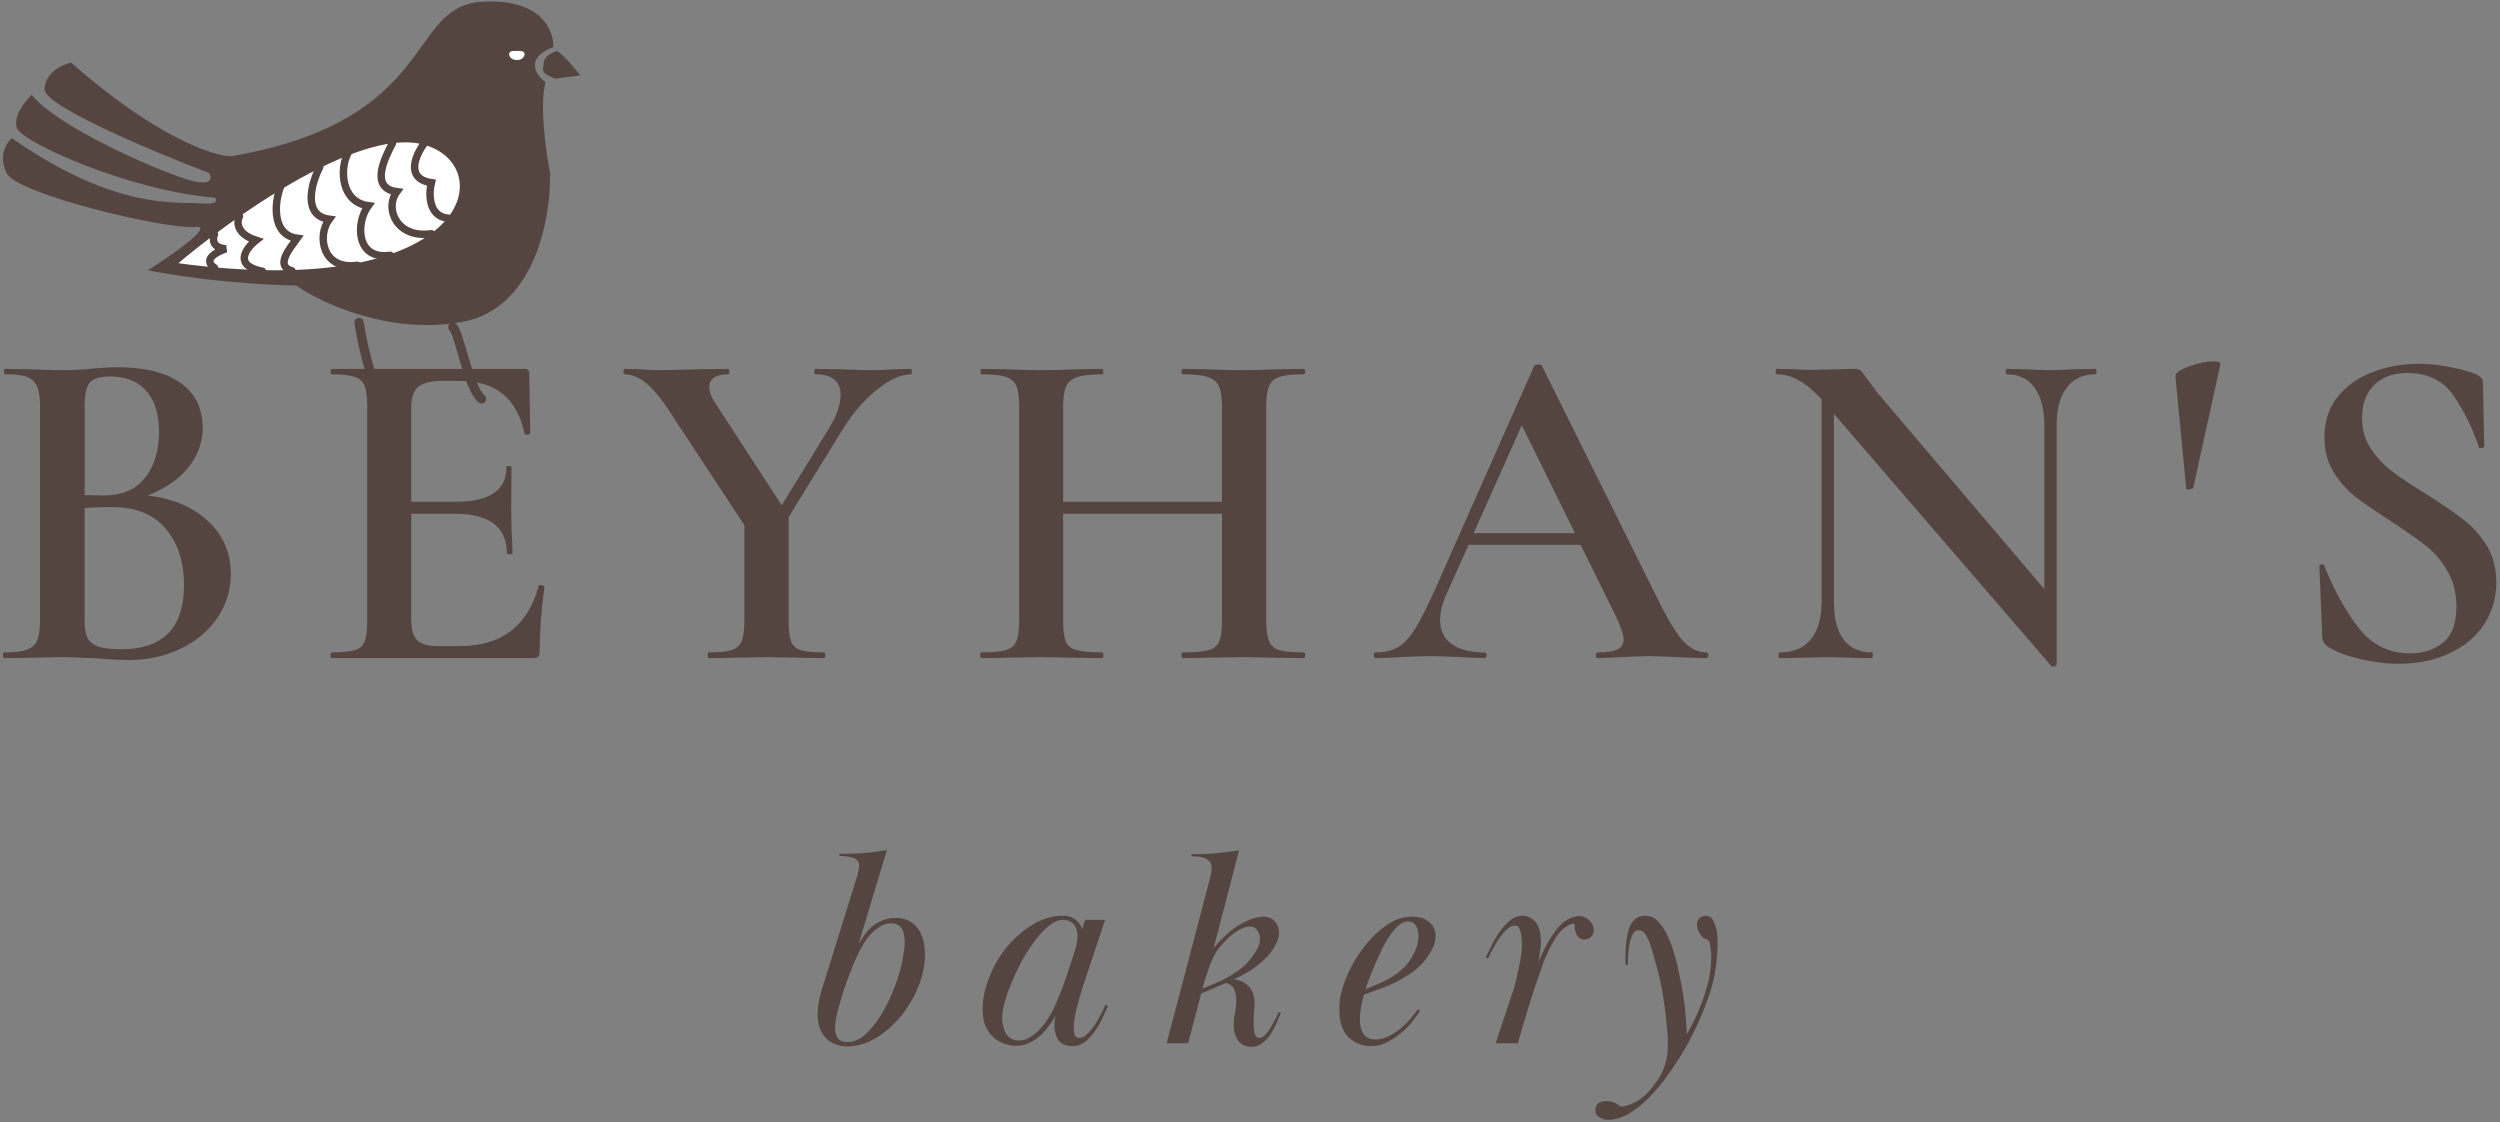 <?xml version="1.0" encoding="UTF-8"?>
<svg data-bbox="0.746 0.384 633.305 284.052" xmlns="http://www.w3.org/2000/svg" viewBox="0 0 635 285" height="285" width="635" data-type="ugc">
    <rect x="0" y="0" width="635" height="285" fill="#808080" stroke="none"/>
    <g>
        <path fill="#544541" d="M213.315 216.852c1.969 0 3.937-.04 5.866-.161a66.45 66.45 0 0 0 6.108-.803l-7.153 23.706.402-.562c.322-.482.723-1.065 1.206-1.768a10.517 10.517 0 0 1 1.768-1.929c.743-.582 1.607-1.085 2.571-1.527 1.005-.422 2.19-.643 3.536-.643 2.25 0 4.018.804 5.304 2.411 1.326 1.607 2.009 3.938 2.009 6.992 0 2.531-.542 5.143-1.607 7.875a28.57 28.57 0 0 1-4.42 7.554c-1.828 2.25-3.938 4.139-6.349 5.625-2.411 1.447-4.942 2.17-7.554 2.17a7.563 7.563 0 0 1-2.812-.562 6.884 6.884 0 0 1-2.331-1.447c-.643-.683-1.185-1.547-1.607-2.571-.382-1.065-.563-2.291-.563-3.697 0-.804.081-1.708.242-2.732.16-1.005.421-2.13.803-3.376l9.161-29.412c.041-.261.101-.562.161-.884a3.68 3.68 0 0 0 .161-1.125c0-1.125-.523-1.808-1.527-2.089-.964-.322-2.15-.482-3.536-.482l.161-.563Zm-1.206 44.199c0 .964.201 1.828.643 2.571.482.704 1.326 1.045 2.572 1.045 1.286 0 2.511-.422 3.696-1.286 1.166-.904 2.291-2.089 3.376-3.536 1.064-1.446 2.049-3.073 2.973-4.902a44.234 44.234 0 0 0 2.33-5.545c.684-1.928 1.206-3.777 1.527-5.545.362-1.767.563-3.335.563-4.741 0-.522-.06-1.065-.161-1.607a3.63 3.63 0 0 0-.482-1.447c-.221-.482-.563-.843-1.045-1.125-.482-.261-1.105-.401-1.848-.401-.924 0-1.808.281-2.652.803-.864.482-1.667 1.125-2.411 1.929a15.007 15.007 0 0 0-1.929 2.652 26.326 26.326 0 0 0-1.526 2.812c-.543 1.186-1.125 2.612-1.768 4.26a109.86 109.86 0 0 0-1.849 5.143 129.74 129.74 0 0 0-1.446 5.062c-.382 1.608-.563 2.893-.563 3.858Z"/>
        <path fill="#544541" d="M281.414 255.506a63.95 63.95 0 0 1-1.527 3.294 18.297 18.297 0 0 1-1.929 3.295c-.703 1.025-1.506 1.889-2.41 2.572a5.161 5.161 0 0 1-3.135 1.044c-1.728 0-2.933-.542-3.616-1.607-.643-1.065-.964-2.25-.964-3.536 0-.422.02-.843.08-1.285.04-.422.12-.844.241-1.286a49.924 49.924 0 0 1-1.607 2.411 16.531 16.531 0 0 1-2.17 2.491 11.255 11.255 0 0 1-2.813 1.928 8.006 8.006 0 0 1-3.536.804 8.266 8.266 0 0 1-3.214-.643c-.965-.361-1.849-.924-2.652-1.687-.804-.804-1.447-1.768-1.929-2.893-.442-1.166-.643-2.532-.643-4.099 0-1.286.161-2.692.482-4.259.362-1.547.924-3.214 1.688-4.982.743-1.768 1.728-3.496 2.973-5.224a24.947 24.947 0 0 1 4.259-4.581c1.608-1.386 3.316-2.511 5.144-3.375 1.868-.843 3.797-1.285 5.786-1.285 1.326 0 2.411.321 3.215.964a5.722 5.722 0 0 1 1.768 2.411l.723-2.331h5.063l-5.545 16.635a127.738 127.738 0 0 0-1.768 6.188c-.442 1.888-.643 3.415-.643 4.58 0 .442.04.965.161 1.608.16.643.582.964 1.285.964.583 0 1.206-.281 1.849-.884a14.281 14.281 0 0 0 1.928-2.25 22.672 22.672 0 0 0 1.608-2.732c.522-.965.924-1.808 1.205-2.572l.643.322Zm-7.715-17.76c0-1.226-.321-2.21-.964-2.974-.643-.743-1.587-1.125-2.813-1.125-1.025 0-2.13.462-3.295 1.366-1.125.864-2.25 2.009-3.375 3.456-1.125 1.446-2.23 3.094-3.295 4.902a58.916 58.916 0 0 0-2.733 5.545 40.738 40.738 0 0 0-1.928 5.304c-.482 1.728-.724 3.214-.724 4.5 0 .603.081 1.246.242 1.929.16.643.361 1.245.642 1.768a4.19 4.19 0 0 0 1.286 1.366c.583.321 1.306.482 2.17.482.964 0 1.889-.281 2.813-.884a11.045 11.045 0 0 0 2.572-2.17c.803-.844 1.486-1.788 2.089-2.812a21.024 21.024 0 0 0 1.527-2.813c.964-2.19 1.868-4.5 2.732-6.911a193.327 193.327 0 0 0 2.572-7.876 8.697 8.697 0 0 0 .321-1.607 7.71 7.71 0 0 0 .161-1.446Z"/>
        <path fill="#544541" d="M302.677 216.932h3.295a43.65 43.65 0 0 0 3.214-.241c.965-.1 1.889-.201 2.813-.321a34.803 34.803 0 0 0 2.733-.402l-6.51 24.992c.583-.803 1.366-1.687 2.331-2.652a24.887 24.887 0 0 1 3.134-2.652 21.48 21.48 0 0 1 3.616-2.009c1.286-.522 2.492-.803 3.617-.803 1.165 0 2.109.381 2.812 1.125.744.763 1.125 1.727 1.125 2.893 0 1.085-.321 2.169-.964 3.295-.603 1.125-1.426 2.23-2.491 3.294a31.89 31.89 0 0 1-3.697 2.974 26.534 26.534 0 0 1-4.42 2.33c1.647.161 2.973.784 3.938 1.849.964 1.024 1.446 2.531 1.446 4.5 0 .602-.06 1.265-.16 2.009-.061.703-.081 1.748-.081 3.134 0 .703.081 1.446.241 2.25.161.763.583 1.125 1.286 1.125.422 0 .844-.201 1.286-.643.422-.422.844-.964 1.286-1.607.422-.683.824-1.406 1.205-2.17.422-.743.764-1.466 1.045-2.17l.563.242c-.322.763-.704 1.647-1.125 2.651a22.474 22.474 0 0 1-1.527 2.813 10.616 10.616 0 0 1-2.09 2.25c-.763.583-1.667.884-2.732.884-1.507 0-2.632-.542-3.376-1.607-.763-1.125-1.125-2.411-1.125-3.857 0-1.065.101-2.09.322-3.054a16.45 16.45 0 0 0 .321-3.215c0-.964-.16-1.868-.482-2.732-.321-.844-1.025-1.446-2.089-1.768l-6.349 2.732-3.295 12.617h-5.465l11.09-42.19c.101-.321.181-.662.241-1.044.041-.422.081-.824.081-1.206 0-.743-.161-1.305-.482-1.687-.282-.362-.683-.663-1.206-.884a5.77 5.77 0 0 0-1.687-.402c-.603-.04-1.186-.08-1.768-.08l.08-.563Zm2.732 34.154a80.728 80.728 0 0 0 4.26-1.768 24.382 24.382 0 0 0 4.018-2.25c.683-.422 1.406-.965 2.17-1.608a18.577 18.577 0 0 0 2.009-2.169 23.071 23.071 0 0 0 1.527-2.411c.422-.804.643-1.628.643-2.491 0-.683-.221-1.367-.643-2.009-.382-.684-1.045-1.045-2.009-1.045-.603 0-1.206.161-1.849.482a9.595 9.595 0 0 0-1.929 1.125 13.12 13.12 0 0 0-1.848 1.527 13.94 13.94 0 0 0-1.527 1.607 17.1 17.1 0 0 0-1.125 1.447 13.588 13.588 0 0 0-1.045 1.928c-.381.804-.783 1.829-1.205 3.054a82.966 82.966 0 0 0-1.447 4.581Z"/>
        <path fill="#544541" d="M341.162 250.523c.482-1.607 1.245-3.415 2.33-5.464a34.713 34.713 0 0 1 4.018-5.786c1.547-1.808 3.255-3.335 5.143-4.581 1.869-1.225 3.878-1.848 6.027-1.848.744 0 1.467.08 2.17.241a4.777 4.777 0 0 1 1.848.884 3.868 3.868 0 0 1 1.367 1.527c.361.602.562 1.346.562 2.25 0 .964-.221 1.928-.643 2.893a15.13 15.13 0 0 1-1.687 2.812 15.887 15.887 0 0 1-2.25 2.411 12.897 12.897 0 0 1-2.492 1.849 31.144 31.144 0 0 1-4.982 2.652c-1.728.703-3.757 1.446-6.108 2.25a26.402 26.402 0 0 0-.723 3.053 16.877 16.877 0 0 0-.321 3.376c0 1.346.281 2.531.884 3.535.582.965 1.627 1.447 3.134 1.447 1.004 0 2.049-.241 3.134-.723a15.107 15.107 0 0 0 2.973-1.929 15.886 15.886 0 0 0 2.572-2.491 29.88 29.88 0 0 0 2.009-2.491l.562.321c-.482.804-1.165 1.748-2.009 2.813a17.899 17.899 0 0 1-2.893 2.893 17.379 17.379 0 0 1-3.536 2.33 9.036 9.036 0 0 1-4.098.965c-2.15 0-4.018-.744-5.625-2.251-1.567-1.547-2.331-3.877-2.331-6.991 0-.844.04-1.768.161-2.732.161-1.005.422-2.09.804-3.215Zm5.705.724a89.834 89.834 0 0 0 4.661-2.01c1.487-.683 2.913-1.607 4.259-2.732 1.226-1.004 2.271-2.33 3.134-3.938.905-1.607 1.367-3.234 1.367-4.902 0-.421-.061-.843-.161-1.285a2.882 2.882 0 0 0-.402-1.125 2 2 0 0 0-.804-.884c-.321-.201-.763-.322-1.285-.322-.764 0-1.527.322-2.331.965-.763.642-1.507 1.506-2.25 2.571a29.096 29.096 0 0 0-2.009 3.456c-.603 1.285-1.185 2.571-1.768 3.857a96.04 96.04 0 0 0-1.446 3.616 34.26 34.26 0 0 0-.965 2.733Z"/>
        <path fill="#544541" d="M399.667 234.612c-.482 0-1.125.281-1.929.803-.763.482-1.486 1.206-2.169 2.17a23.497 23.497 0 0 0-1.206 1.929 55.021 55.021 0 0 0-1.125 2.169c-.321.704-.643 1.427-.964 2.17a29.868 29.868 0 0 0-.643 1.768 287.94 287.94 0 0 0-2.813 8.358 588.748 588.748 0 0 0-2.652 8.839l-.643 2.17h-5.625l4.259-12.777c.261-.744.522-1.648.804-2.733a72.7 72.7 0 0 0 .723-3.294c.261-1.125.482-2.251.643-3.376.16-1.125.241-2.169.241-3.134 0-.422-.04-.884-.081-1.366 0-.522-.08-1.044-.241-1.527-.12-.482-.281-.884-.482-1.205-.221-.322-.522-.482-.884-.482-.603 0-1.205.241-1.848.723-.603.482-1.186 1.125-1.768 1.929-.603.803-1.186 1.727-1.768 2.732a51.346 51.346 0 0 0-1.527 2.973l-.563-.321a651.95 651.95 0 0 0 1.688-3.456c.643-1.225 1.326-2.35 2.089-3.375.804-1.065 1.648-1.949 2.572-2.652.904-.683 1.848-1.044 2.813-1.044.964 0 1.728.221 2.33.642a4.273 4.273 0 0 1 1.527 1.527c.362.603.603 1.286.724 2.09.16.803.241 1.607.241 2.411 0 .803-.081 1.647-.241 2.491-.121.803-.221 1.607-.322 2.411.322-.744.723-1.628 1.206-2.652a34.156 34.156 0 0 1 1.687-3.054 30.473 30.473 0 0 1 2.009-2.813c.683-.844 1.407-1.486 2.17-1.928a6.725 6.725 0 0 1 1.607-.724 4.496 4.496 0 0 1 1.608-.321c.904 0 1.728.362 2.491 1.045.804.703 1.206 1.567 1.206 2.571 0 .643-.242 1.206-.724 1.688-.442.442-.964.643-1.607.643-.924 0-1.587-.402-2.009-1.206-.322-.743-.482-1.386-.482-1.928 0-.583-.121-.884-.322-.884Z"/>
        <path fill="#544541" d="M412.869 245.059c0-1.447.02-2.893.08-4.34.101-1.487.282-2.833.563-4.018.321-1.226.824-2.21 1.527-2.973.683-.744 1.647-1.125 2.893-1.125 1.225 0 2.27.462 3.134 1.366.844.864 1.607 1.928 2.25 3.214a28.479 28.479 0 0 1 1.688 4.259 45.62 45.62 0 0 1 1.125 4.179 91.33 91.33 0 0 1 1.607 8.518c.362 2.733.603 5.586.724 8.519.964-1.648 1.868-3.456 2.732-5.385a50.671 50.671 0 0 0 2.25-6.187c.482-1.608.804-3.074.965-4.42.16-1.386.241-2.753.241-4.099 0-.582-.061-1.165-.161-1.768a7.557 7.557 0 0 0-.322-1.607c-.12-.321-.462-.562-1.044-.723-.543-.201-1.045-.743-1.527-1.607a3.85 3.85 0 0 1-.563-2.009c0-.643.201-1.166.643-1.608a2.082 2.082 0 0 1 1.527-.642c.964 0 1.648.522 2.09 1.526.482.965.763 2.09.884 3.376.04.321.08.683.08 1.044v.965c0 4.5-.683 8.799-2.009 12.857a80.214 80.214 0 0 1-5.143 11.974c-1.025 1.929-2.311 4.038-3.858 6.349a53.928 53.928 0 0 1-4.983 6.589c-1.768 2.03-3.676 3.717-5.705 5.063-2.05 1.386-4.099 2.09-6.188 2.09a3.761 3.761 0 0 1-2.09-.643c-.683-.382-1.045-.944-1.045-1.688 0-.803.241-1.426.724-1.848.482-.382 1.165-.563 2.009-.563 1.125 0 1.969.201 2.571.643.643.482 1.065.723 1.286.723.744 0 1.768-.301 3.054-.884 1.326-.602 2.572-1.506 3.697-2.732 1.868-2.049 3.174-3.998 3.938-5.866.743-1.828 1.125-3.858 1.125-6.108 0-1.928-.141-3.978-.402-6.187-.221-2.19-.522-4.42-.884-6.67a75.66 75.66 0 0 0-1.447-6.67 256.83 256.83 0 0 0-1.768-6.188 14.688 14.688 0 0 0-1.125-2.331c-.442-.743-1.024-1.125-1.768-1.125-.703 0-1.245.402-1.607 1.206-.382.763-.643 1.647-.804 2.652-.16 1.024-.281 2.009-.321 2.973v1.929h-.643Z"/>
        <path fill="#544541" d="M37.488 125.844c6.37.764 11.492 2.933 15.35 6.509 3.857 3.597 5.786 8.077 5.786 13.421 0 4.078-1.125 7.775-3.375 11.09-2.25 3.335-5.365 5.946-9.323 7.875-3.917 1.929-8.317 2.893-13.18 2.893-2.25 0-4.881-.141-7.875-.402-1.025-.06-2.33-.1-3.938-.16a81.028 81.028 0 0 0-5.223-.161l-8.439.161c-1.507.06-3.576.08-6.188.08-.22 0-.321-.241-.321-.723s.1-.724.321-.724c2.512 0 4.38-.2 5.626-.642 1.286-.422 2.17-1.166 2.652-2.251.522-1.125.803-2.852.803-5.223v-54.405c0-2.25-.28-3.937-.803-5.063-.482-1.165-1.346-1.968-2.572-2.41-1.185-.422-3.034-.643-5.545-.643-.16 0-.241-.201-.241-.643 0-.482.08-.723.24-.723l6.109.08c3.415.16 6.208.241 8.358.241 2.19 0 4.5-.1 6.91-.321.845-.1 1.89-.181 3.135-.241 1.226-.1 2.612-.161 4.179-.161 6.951 0 12.296 1.346 15.992 4.018 3.697 2.692 5.546 6.429 5.546 11.251 0 3.817-1.246 7.212-3.697 10.205-2.411 3.014-5.847 5.365-10.287 7.072Zm-9.563-30.216c-2.532 0-4.24.543-5.143 1.608-.864 1.024-1.286 3.093-1.286 6.187v22.341l4.902.08c4.6 0 8.077-1.486 10.447-4.5 2.351-2.993 3.536-6.871 3.536-11.652 0-4.501-1.085-7.956-3.214-10.367-2.09-2.451-5.184-3.697-9.242-3.697Zm2.973 69.272c10.548 0 15.832-5.425 15.832-16.314 0-5.946-1.567-10.708-4.661-14.304-3.054-3.636-7.594-5.464-13.582-5.464-2.792 0-5.123.08-6.991.241v28.528c0 1.828.2 3.255.643 4.259.482 1.025 1.386 1.808 2.732 2.331 1.326.482 3.335.723 6.027.723Z"/>
        <path fill="#544541" d="M136.837 148.829c0-.161.161-.241.482-.241.261 0 .482.06.643.161.201.12.321.221.321.321-.803 5.947-1.205 11.391-1.205 16.314 0 .642-.121 1.104-.322 1.366-.221.281-.703.401-1.446.401H84.278c-.22 0-.321-.241-.321-.723s.1-.723.322-.723c2.672 0 4.62-.181 5.866-.563 1.226-.361 2.05-1.125 2.491-2.25.422-1.165.643-2.933.643-5.304v-54.404c0-2.351-.22-4.058-.643-5.143-.442-1.125-1.285-1.889-2.571-2.33-1.246-.423-3.175-.644-5.787-.644-.22 0-.321-.2-.321-.643 0-.482.1-.723.322-.723h48.941c.804 0 1.206.362 1.206 1.045l.241 15.269c0 .16-.221.301-.643.401-.442.061-.703-.04-.804-.321-1.888-8.88-7.313-13.34-16.314-13.34h-4.741c-2.793 0-4.782.522-5.947 1.527-1.185 1.024-1.768 2.732-1.768 5.143v24.028h11.251c8.619 0 12.939-2.913 12.939-8.759 0-.201.201-.322.643-.322.421 0 .642.121.642.322l-.08 10.286.08 5.464c.161 2.532.242 4.561.242 6.108 0 .161-.242.241-.724.241s-.723-.08-.723-.241c0-6.69-4.38-10.045-13.099-10.045H104.45v26.68c0 2.571.482 4.379 1.447 5.384.964 1.024 2.692 1.527 5.223 1.527h5.786c10.488 0 17.138-5.083 19.931-15.269Z"/>
        <path fill="#544541" d="M231.428 93.701c.101 0 .161.241.161.723 0 .442-.06.643-.161.643-2.632 0-5.605 1.367-8.92 4.099-3.275 2.692-6.188 6.147-8.76 10.366l-13.421 21.778v26.278c0 2.472.201 4.26.643 5.385.422 1.085 1.246 1.808 2.491 2.169 1.226.382 3.155.563 5.787.563.261 0 .401.241.401.723s-.14.723-.401.723c-2.572 0-4.561-.02-5.947-.08l-8.599-.161-8.439.161c-1.607.06-3.696.08-6.268.08-.161 0-.241-.241-.241-.723s.08-.723.241-.723c2.672 0 4.601-.181 5.786-.563 1.226-.361 2.09-1.125 2.572-2.25.482-1.165.723-2.933.723-5.304V133.4l-17.921-27.243c-2.632-4.179-4.902-7.072-6.831-8.679-1.929-1.607-3.817-2.41-5.626-2.41-.221 0-.321-.202-.321-.644 0-.482.1-.723.321-.723l3.938.08c1.708.161 2.934.242 3.697.242 2.672 0 6.449-.08 11.331-.242l7.314-.08c.16 0 .241.241.241.723 0 .442-.081.643-.241.643-3.215 0-4.822 1.105-4.822 3.295 0 1.125.442 2.391 1.366 3.777l17.037 26.198 12.055-19.608c1.929-3.215 2.893-6.027 2.893-8.438 0-3.476-2.15-5.224-6.429-5.224-.161 0-.241-.2-.241-.643 0-.482.08-.723.241-.723l6.107.08c3.255.161 6.269.242 9.001.242 1.326 0 2.934-.08 4.822-.242l4.42-.08Z"/>
        <path fill="#544541" d="M331.197 165.705c.201 0 .321.241.321.723s-.12.723-.321.723c-2.692 0-4.862-.02-6.509-.08l-8.599-.161-9.966.161c-1.406.06-3.274.08-5.625.08-.281 0-.402-.241-.402-.723s.121-.723.402-.723c2.933 0 5.083-.181 6.429-.563 1.326-.361 2.25-1.084 2.732-2.169.483-1.125.724-2.913.724-5.385v-27.081H270.04v27.081c0 2.371.201 4.139.643 5.304.482 1.125 1.406 1.889 2.812 2.25 1.387.382 3.557.563 6.51.563.161 0 .241.241.241.723s-.08.723-.241.723c-2.692 0-4.742-.02-6.188-.08l-9.805-.161-8.598.161c-1.447.06-3.516.08-6.189.08-.16 0-.241-.241-.241-.723s.081-.723.241-.723c2.773 0 4.842-.181 6.189-.563 1.326-.361 2.25-1.125 2.732-2.25.482-1.165.723-2.933.723-5.304v-54.404c0-2.351-.241-4.058-.723-5.143-.482-1.125-1.406-1.889-2.732-2.33-1.347-.423-3.376-.644-6.108-.644-.161 0-.241-.2-.241-.643 0-.482.08-.723.241-.723l6.268.08c3.576.161 6.389.242 8.438.242 2.733 0 5.988-.08 9.805-.242l6.188-.08c.161 0 .241.241.241.723 0 .442-.08.643-.241.643-2.893 0-5.043.241-6.429.724-1.346.482-2.291 1.285-2.813 2.41-.482 1.126-.723 2.873-.723 5.224v24.028h40.343v-24.028c0-2.351-.241-4.099-.724-5.224-.482-1.125-1.426-1.928-2.812-2.41-1.346-.483-3.456-.724-6.349-.724-.281 0-.402-.2-.402-.643 0-.482.121-.723.402-.723l5.625.08c3.737.161 7.072.242 9.966.242 2.129 0 5.002-.08 8.599-.242l6.509-.08c.201 0 .321.241.321.723 0 .442-.12.643-.321.643-2.853 0-4.902.221-6.188.643-1.286.442-2.17 1.206-2.652 2.33-.482 1.086-.723 2.793-.723 5.144v54.404c0 2.371.241 4.139.723 5.304.482 1.125 1.366 1.889 2.652 2.25 1.286.382 3.335.563 6.188.563Z"/>
        <path fill="#544541" d="M433.302 165.704c.422 0 .643.241.643.723s-.221.724-.643.724c-1.506 0-3.897-.081-7.152-.242-3.275-.16-5.666-.241-7.152-.241-1.989 0-4.32.081-6.992.241-2.632.161-4.701.242-6.188.242-.322 0-.482-.242-.482-.724s.16-.723.482-.723c2.25 0 3.898-.241 4.982-.723 1.065-.523 1.608-1.386 1.608-2.572 0-1.125-.683-3.094-2.009-5.947l-8.921-18.081h-28.449l-5.706 12.697c-1.024 2.311-1.527 4.42-1.527 6.349 0 2.732.985 4.801 2.974 6.188 1.969 1.406 4.701 2.089 8.197 2.089.422 0 .643.241.643.723s-.221.724-.643.724c-1.406 0-3.436-.081-6.108-.242-2.953-.16-5.525-.241-7.715-.241-2.149 0-4.621.081-7.393.241-2.532.161-4.621.242-6.269.242-.361 0-.562-.242-.562-.724s.201-.723.562-.723c2.19 0 4.039-.422 5.546-1.286 1.486-.844 2.933-2.37 4.339-4.58 1.387-2.25 3.074-5.565 5.063-9.965l25.235-56.896c.16-.261.522-.402 1.125-.402.522 0 .823.14.884.402l28.851 58.101c2.732 5.626 5.002 9.483 6.831 11.572 1.868 2.05 3.857 3.054 5.946 3.054Zm-58.987-30.296h25.717l-13.502-27.403-12.215 27.403Z"/>
        <path fill="#544541" d="M532.276 93.701c.16 0 .241.241.241.723 0 .442-.081.643-.241.643-3.175 0-5.606 1.125-7.313 3.376-1.728 2.25-2.572 5.444-2.572 9.562v60.754c0 .261-.221.422-.643.482-.382.1-.623.08-.723-.08l-55.211-64.049v47.816c0 4.178.824 7.373 2.492 9.563 1.647 2.149 4.038 3.214 7.152 3.214.161 0 .241.241.241.723s-.08.723-.241.723c-2.089 0-3.697-.02-4.822-.08l-6.188-.161-6.911.161c-1.286.06-3.114.08-5.465.08-.221 0-.321-.241-.321-.723s.1-.723.321-.723c3.375 0 5.967-1.065 7.795-3.214 1.869-2.19 2.813-5.385 2.813-9.563v-51.512c-2.21-2.35-4.179-3.978-5.947-4.902-1.768-.965-3.596-1.447-5.465-1.447-.16 0-.241-.2-.241-.643 0-.482.081-.723.241-.723l4.662.08c1.064.121 2.531.161 4.42.161l7.473-.16c.965-.04 2.11-.08 3.456-.08.583 0 1.045.16 1.366.481.322.282.804.884 1.447 1.849l2.813 3.777 42.352 49.824v-41.628c0-4.118-.844-7.312-2.492-9.563-1.667-2.25-4.018-3.375-7.072-3.375-.16 0-.241-.2-.241-.643 0-.482.081-.723.241-.723l4.822.08c2.512.161 4.601.242 6.269.242 1.547 0 3.656-.08 6.348-.242l5.144-.08Z"/>
        <path fill="#544541" d="M552.561 95.63c-.06-.844 1.085-1.708 3.455-2.572 2.351-.844 4.42-1.286 6.188-1.286 1.286 0 1.869.282 1.768.804l-6.911 31.421c-.161.121-.522.221-1.045.322-.482.06-.723-.02-.723-.241l-2.732-28.448Z"/>
        <path fill="#544541" d="M599.976 106.156c0 2.893.723 5.464 2.17 7.715a23.403 23.403 0 0 0 5.384 5.786c2.19 1.667 5.104 3.616 8.76 5.866 4.018 2.531 7.173 4.701 9.483 6.509 2.29 1.768 4.259 3.978 5.867 6.59 1.607 2.632 2.411 5.706 2.411 9.241 0 4.018-1.045 7.615-3.135 10.769-2.049 3.114-4.962 5.545-8.759 7.313-3.818 1.768-8.157 2.652-13.019 2.652-3.275 0-6.671-.462-10.207-1.366-3.495-.844-6.107-1.889-7.875-3.135-.703-.482-1.105-1.225-1.206-2.25l-.723-17.84v-.161c0-.321.181-.482.563-.482.421-.04.663.081.723.402 2.612 6.489 5.585 11.813 8.92 15.992 3.315 4.139 7.575 6.188 12.778 6.188 3.375 0 6.188-.904 8.438-2.733 2.251-1.808 3.376-4.902 3.376-9.241 0-3.415-.784-6.429-2.331-9.001-1.507-2.611-3.375-4.781-5.625-6.509-2.21-1.708-5.224-3.817-9.082-6.348-3.757-2.411-6.71-4.44-8.84-6.108-2.089-1.708-3.897-3.797-5.384-6.268-1.507-2.451-2.25-5.344-2.25-8.679 0-4.058 1.125-7.494 3.375-10.286 2.29-2.833 5.264-4.922 8.921-6.269 3.636-1.386 7.473-2.089 11.492-2.089 2.672 0 5.324.281 7.956.804 2.672.482 4.922 1.105 6.75 1.848 1.166.482 1.768 1.246 1.768 2.25l.322 15.992c0 .221-.221.382-.643.482-.442.06-.683-.02-.723-.241-1.608-4.761-3.737-9.081-6.349-12.938-2.632-3.898-6.57-5.867-11.814-5.867-3.536 0-6.349 1.025-8.438 3.054-2.049 2.05-3.054 4.822-3.054 8.358Z"/>
        <path fill="#544541" d="M122.132.48c15.188-1.079 18.6 7.197 18.407 11.47-7.399 2.874-4.4 7.147-1.975 8.924-1.58 5.755.109 17.78 1.151 23.073.275 11.157-3.773 34.335-22.158 37.789-18.384 3.453-35.86-4.7-42.3-9.209-17.036-.345-32.23-2.734-37.697-3.885 6.217-3.927 17.302-11.627 11.905-11.01-6.747.771-45.104-8.192-47.803-13.685-2.159-4.395 0-7.743 1.348-8.867 26.407 18.504 42.117 16.095 47.803 16.577 4.549.385 4.401-.803 3.758-1.446-21.588-1.735-48.668-13.974-50.21-17.54-1.234-2.853 1.928-6.907 3.663-8.578C14.77 32.285 38.96 42.886 47.249 45.49c6.63 2.081 6.68-.161 5.876-1.542-14.006-5.333-41.98-17.059-41.825-21.3.154-4.24 4.562-6.264 6.747-6.746 21.357 18.813 36.011 23.709 40.67 23.805C111.337 30.55 103.145 1.83 122.131.481Z"/>
        <path stroke-linecap="round" stroke-width=".947" stroke="#544541" fill="#ffffff" d="M44.184 67.184c13.837-11.865 45.73-34.703 62.602-31.133 21.089 4.464 15.163 41.913-62.602 31.133Z"/>
        <path stroke-linecap="round" stroke-width="1.894" stroke="#544541" d="M107.909 36.22c-2.29 2.968-5.166 9.16 1.654 10.178-.678 2.84-.761 8.625 4.327 9.032" fill="none"/>
        <path stroke-linecap="round" stroke-width="1.894" stroke="#544541" d="M99.691 36.341c-2.06 3.962-5.79 11.437 1.096 12.346-3.18 4.326 0 11.96 8.778 10.687" fill="none"/>
        <path stroke-linecap="round" stroke-width="1.894" stroke="#544541" d="M88.318 39.018c-2.06 3.962-1.67 12.321 5.216 13.23-3.179 4.326-3.183 13.868 5.595 12.596" fill="none"/>
        <path stroke-linecap="round" stroke-width="1.894" stroke="#544541" d="M81.2 42.453c-2.06 3.962-4.47 12.323 2.416 13.232-3.179 4.326-1.654 12.976 7.124 11.703" fill="none"/>
        <path stroke-linecap="round" stroke-width="1.894" stroke="#544541" d="M71.749 46.3c-2.06 3.962-3.17 13.31 3.717 14.22-1.834 2.576-5.702 7.047-1.302 8.269" fill="none"/>
        <path stroke-linecap="round" stroke-width="1.894" stroke="#544541" d="M60.837 54.92c-.72 1.358-.888 4.48 4.2 6.108-2.587 2.035-5.879 6.462 1.653 7.887" fill="none"/>
        <path stroke-linecap="round" stroke-width="1.894" stroke="#544541" d="M54.485 59.501c-.51 1.145-.64 3.486 2.923 3.69-2.288.72-6.076 2.697-2.923 4.834" fill="none"/>
        <path stroke-linecap="round" stroke-width="2.368" stroke="#544541" d="M115.035 83.13c1.615 1.212 4.041 15.75 7.27 18.173" fill="none"/>
        <path fill="#544541" d="M147.442 19.161c-.729-.795-3.923-5.028-5.967-6.216-3.421 1.171-3.358 2.58-3.421 3.697-.876 2.52 2.364 2.73 2.84 3.348l6.548-.829Z"/>
        <path stroke-linecap="round" stroke-width="2.368" stroke="#544541" d="M91.205 81.918c1.212 8.077 5.088 24.07 10.904 23.424" fill="none"/>
        <path fill="#ffffff" d="M133.234 13.76c0 .827-.875 1.498-1.953 1.498-1.079 0-1.953-.67-1.953-1.499 0-.828.874-.832 1.953-.832 1.078 0 1.953.004 1.953.832Z"/>
    </g>
</svg>
